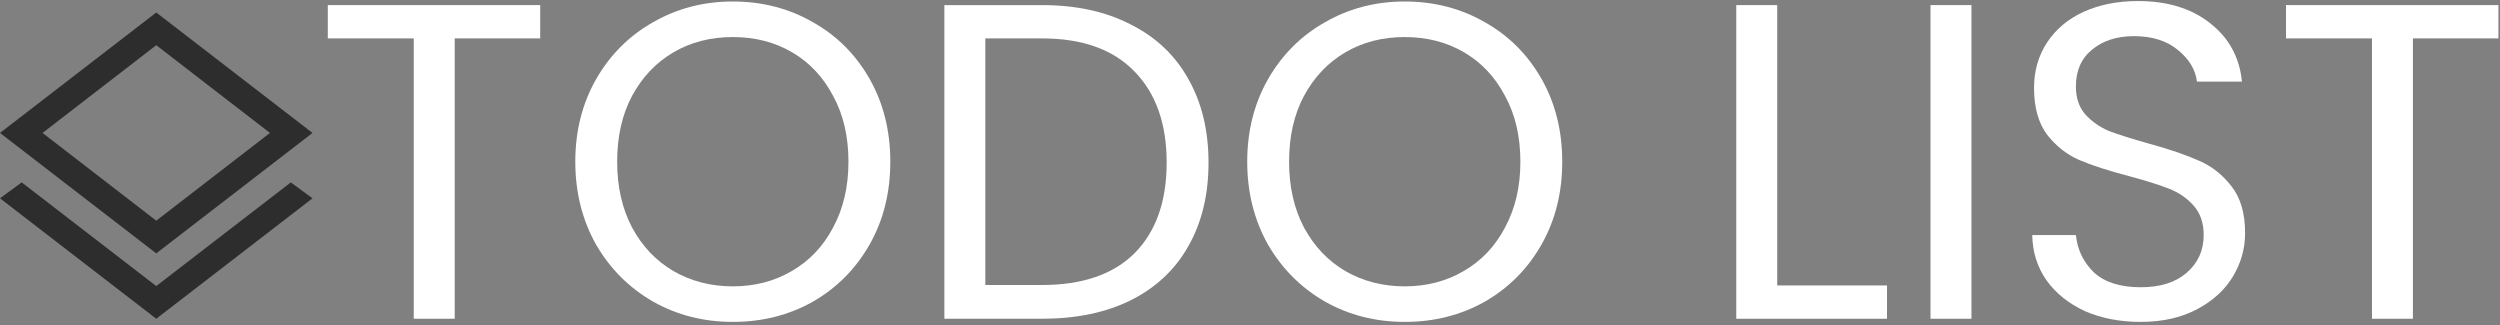 <svg width="400" height="52" viewBox="0 0 400 52" fill="none" xmlns="http://www.w3.org/2000/svg">
<rect x="0" y="0" width="400" height="52" fill="#808080" stroke="none"/>
<path d="M86.432 0.816V6.144H72.752V51H66.2V6.144H52.448V0.816H86.432Z" fill="white"/>
<path d="M117.249 51.504C112.593 51.504 108.345 50.424 104.505 48.264C100.665 46.056 97.617 43.008 95.361 39.12C93.153 35.184 92.049 30.768 92.049 25.872C92.049 20.976 93.153 16.584 95.361 12.696C97.617 8.76 100.665 5.712 104.505 3.552C108.345 1.344 112.593 0.24 117.249 0.24C121.953 0.24 126.225 1.344 130.065 3.552C133.905 5.712 136.929 8.736 139.137 12.624C141.345 16.512 142.449 20.928 142.449 25.872C142.449 30.816 141.345 35.232 139.137 39.12C136.929 43.008 133.905 46.056 130.065 48.264C126.225 50.424 121.953 51.504 117.249 51.504ZM117.249 45.816C120.753 45.816 123.897 45 126.681 43.368C129.513 41.736 131.721 39.408 133.305 36.384C134.937 33.36 135.753 29.856 135.753 25.872C135.753 21.84 134.937 18.336 133.305 15.36C131.721 12.336 129.537 10.008 126.753 8.376C123.969 6.744 120.801 5.928 117.249 5.928C113.697 5.928 110.529 6.744 107.745 8.376C104.961 10.008 102.753 12.336 101.121 15.36C99.537 18.336 98.745 21.84 98.745 25.872C98.745 29.856 99.537 33.36 101.121 36.384C102.753 39.408 104.961 41.736 107.745 43.368C110.577 45 113.745 45.816 117.249 45.816Z" fill="white"/>
<path d="M166.723 0.816C172.195 0.816 176.923 1.848 180.907 3.912C184.939 5.928 188.011 8.832 190.123 12.624C192.283 16.416 193.363 20.88 193.363 26.016C193.363 31.152 192.283 35.616 190.123 39.408C188.011 43.152 184.939 46.032 180.907 48.048C176.923 50.016 172.195 51 166.723 51H151.099V0.816H166.723ZM166.723 45.6C173.203 45.6 178.147 43.896 181.555 40.488C184.963 37.032 186.667 32.208 186.667 26.016C186.667 19.776 184.939 14.904 181.483 11.4C178.075 7.896 173.155 6.144 166.723 6.144H157.651V45.6H166.723Z" fill="white"/>
<path d="M224.757 51.504C220.101 51.504 215.853 50.424 212.013 48.264C208.173 46.056 205.125 43.008 202.869 39.12C200.661 35.184 199.557 30.768 199.557 25.872C199.557 20.976 200.661 16.584 202.869 12.696C205.125 8.76 208.173 5.712 212.013 3.552C215.853 1.344 220.101 0.24 224.757 0.24C229.461 0.24 233.733 1.344 237.573 3.552C241.413 5.712 244.437 8.736 246.645 12.624C248.853 16.512 249.957 20.928 249.957 25.872C249.957 30.816 248.853 35.232 246.645 39.12C244.437 43.008 241.413 46.056 237.573 48.264C233.733 50.424 229.461 51.504 224.757 51.504ZM224.757 45.816C228.261 45.816 231.405 45 234.189 43.368C237.021 41.736 239.229 39.408 240.813 36.384C242.445 33.36 243.261 29.856 243.261 25.872C243.261 21.84 242.445 18.336 240.813 15.36C239.229 12.336 237.045 10.008 234.261 8.376C231.477 6.744 228.309 5.928 224.757 5.928C221.205 5.928 218.037 6.744 215.253 8.376C212.469 10.008 210.261 12.336 208.629 15.36C207.045 18.336 206.253 21.84 206.253 25.872C206.253 29.856 207.045 33.36 208.629 36.384C210.261 39.408 212.469 41.736 215.253 43.368C218.085 45 221.253 45.816 224.757 45.816Z" fill="white"/>
<path d="M284.354 45.672H301.922V51H277.802V0.816H284.354V45.672Z" fill="white"/>
<path d="M315.432 0.816V51H308.88V0.816H315.432Z" fill="white"/>
<path d="M342.511 51.504C339.199 51.504 336.223 50.928 333.583 49.776C330.991 48.576 328.951 46.944 327.463 44.88C325.975 42.768 325.207 40.344 325.159 37.608H332.143C332.383 39.96 333.343 41.952 335.023 43.584C336.751 45.168 339.247 45.96 342.511 45.96C345.631 45.96 348.079 45.192 349.855 43.656C351.679 42.072 352.591 40.056 352.591 37.608C352.591 35.688 352.063 34.128 351.007 32.928C349.951 31.728 348.631 30.816 347.047 30.192C345.463 29.568 343.327 28.896 340.639 28.176C337.327 27.312 334.663 26.448 332.647 25.584C330.679 24.72 328.975 23.376 327.535 21.552C326.143 19.68 325.447 17.184 325.447 14.064C325.447 11.328 326.143 8.904 327.535 6.792C328.927 4.68 330.871 3.048 333.367 1.896C335.911 0.744 338.815 0.168 342.079 0.168C346.783 0.168 350.623 1.344 353.599 3.696C356.623 6.048 358.327 9.168 358.711 13.056H351.511C351.271 11.136 350.263 9.456 348.487 8.016C346.711 6.528 344.359 5.784 341.431 5.784C338.695 5.784 336.463 6.504 334.735 7.944C333.007 9.336 332.143 11.304 332.143 13.848C332.143 15.672 332.647 17.16 333.655 18.312C334.711 19.464 335.983 20.352 337.471 20.976C339.007 21.552 341.143 22.224 343.879 22.992C347.191 23.904 349.855 24.816 351.871 25.728C353.887 26.592 355.615 27.96 357.055 29.832C358.495 31.656 359.215 34.152 359.215 37.32C359.215 39.768 358.567 42.072 357.271 44.232C355.975 46.392 354.055 48.144 351.511 49.488C348.967 50.832 345.967 51.504 342.511 51.504Z" fill="white"/>
<path d="M399.745 0.816V6.144H386.065V51H379.513V6.144H365.76V0.816H399.745Z" fill="white"/>
<path d="M25 51L0 31.73L3.472 29.184L25 45.77L46.528 29.184L50 31.73L25 51ZM25 40.539L0 21.27L25 2L50 21.27L25 40.539ZM25 35.309L43.194 21.27L25 7.23L6.806 21.27L25 35.309Z" fill="#2D2D2D"/>
</svg>
